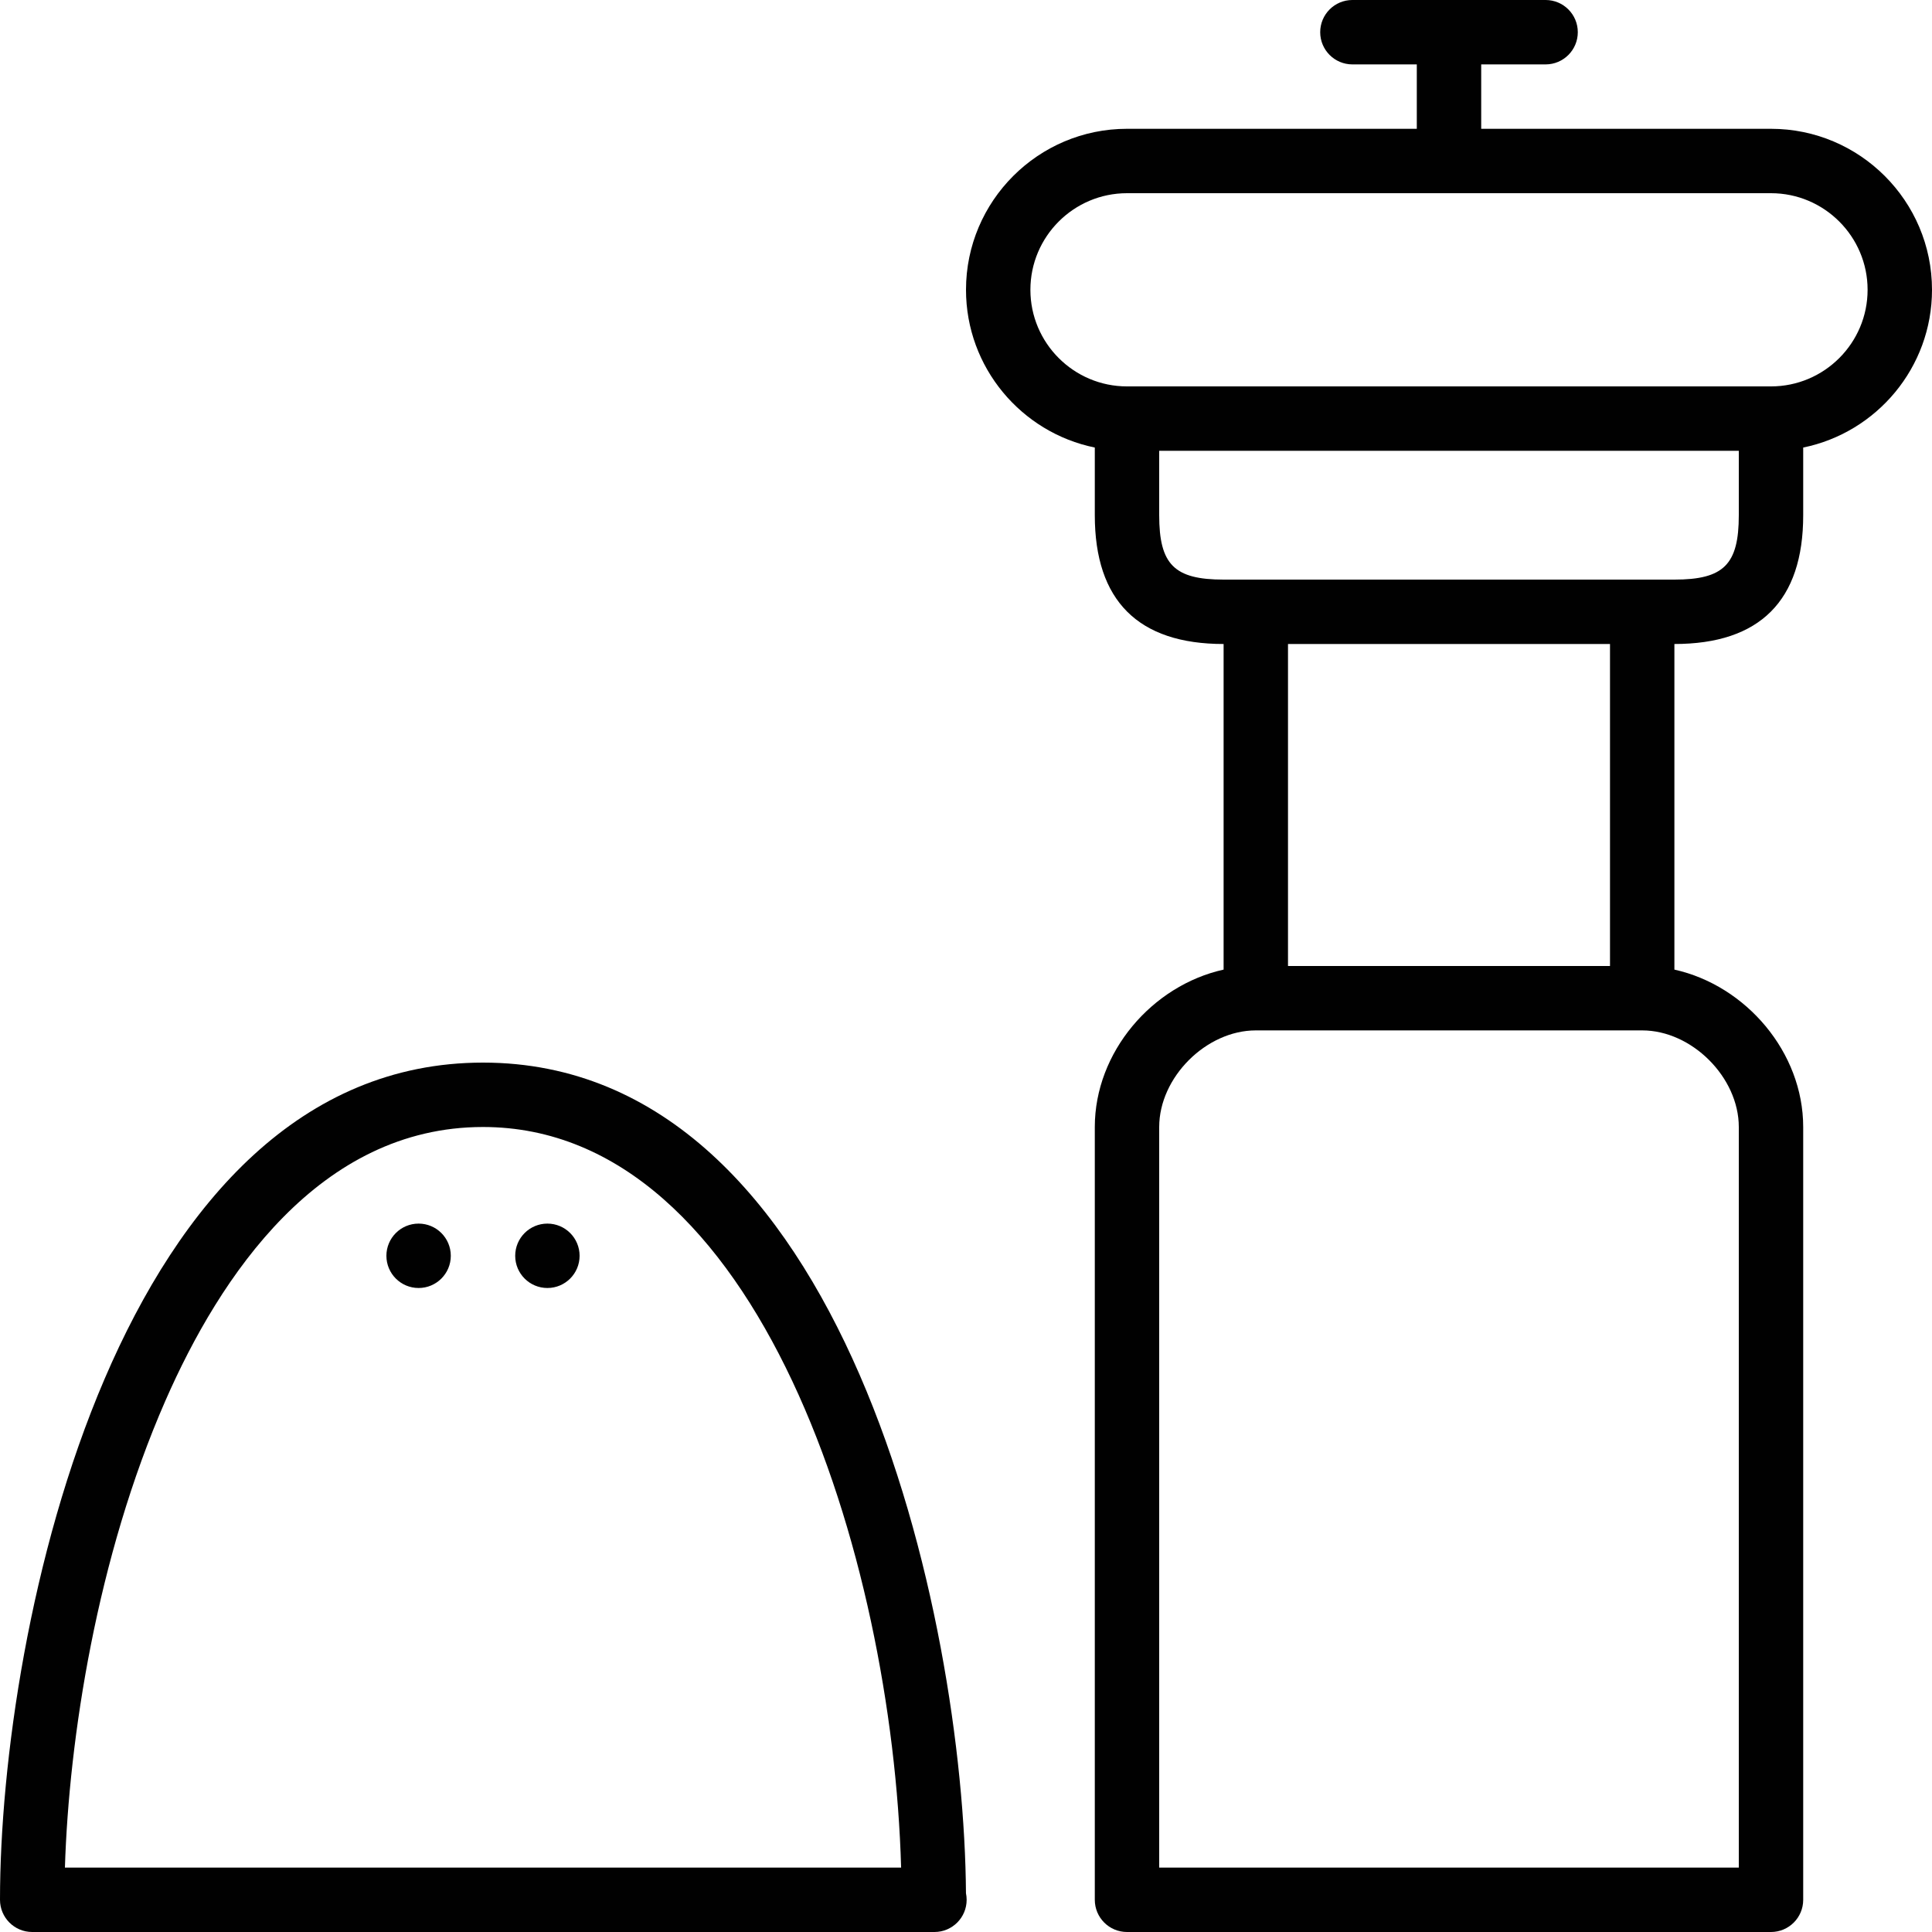 <?xml version="1.0" encoding="utf-8"?>
<!-- Generator: Adobe Illustrator 17.0.0, SVG Export Plug-In . SVG Version: 6.00 Build 0)  -->
<!DOCTYPE svg PUBLIC "-//W3C//DTD SVG 1.1//EN" "http://www.w3.org/Graphics/SVG/1.1/DTD/svg11.dtd">
<svg version="1.1" id="Layer_1" xmlns="http://www.w3.org/2000/svg" xmlns:xlink="http://www.w3.org/1999/xlink" x="0px" y="0px"
	 width="60px" height="60px" viewBox="0 0 60 60" enable-background="new 0 0 60 60" xml:space="preserve">
<g>
	<path fill="#010101" d="M1,60h28c0.008,0,0.015,0,0.02,0c0.553,0,1-0.448,1-1c0-0.07-0.007-0.138-0.021-0.203
		C29.941,50.24,26.243,33,15,33C3.667,33,0,50.517,0,59C0,59.552,0.447,60,1,60z M5.134,43.506C6.832,39.626,9.921,35,15,35
		c8.567,0,12.714,13.366,12.985,23H2.016C2.141,53.995,3.007,48.368,5.134,43.506z"/>
	<path fill="#010101" d="M55,4h-9V2h2c0.553,0,1-0.448,1-1s-0.447-1-1-1h-6c-0.553,0-1,0.448-1,1s0.447,1,1,1h2v2h-9
		c-2.757,0-5,2.243-5,5c0,2.414,1.721,4.434,4,4.899V16c0,2.654,1.346,4,4,4v10.112c-2.221,0.492-4,2.564-4,4.888v24
		c0,0.552,0.447,1,1,1h20c0.553,0,1-0.448,1-1V35c0-2.323-1.779-4.396-4-4.888V20c2.654,0,4-1.346,4-4v-2.101
		c2.279-0.465,4-2.484,4-4.899C60,6.243,57.757,4,55,4z M54,35v23H36V35c0-1.542,1.458-3,3-3h12C52.542,32,54,33.458,54,35z M50,30
		H40V20h10V30z M54,16c0,1.533-0.468,2-2,2h-1H39h-1c-1.532,0-2-0.467-2-2v-2h18V16z M55,12H35c-1.654,0-3-1.346-3-3s1.346-3,3-3h20
		c1.654,0,3,1.346,3,3S56.654,12,55,12z"/>
	<circle fill="#010101" cx="13" cy="39" r="1"/>
	<circle fill="#010101" cx="17" cy="39" r="1"/>
</g>
</svg>
